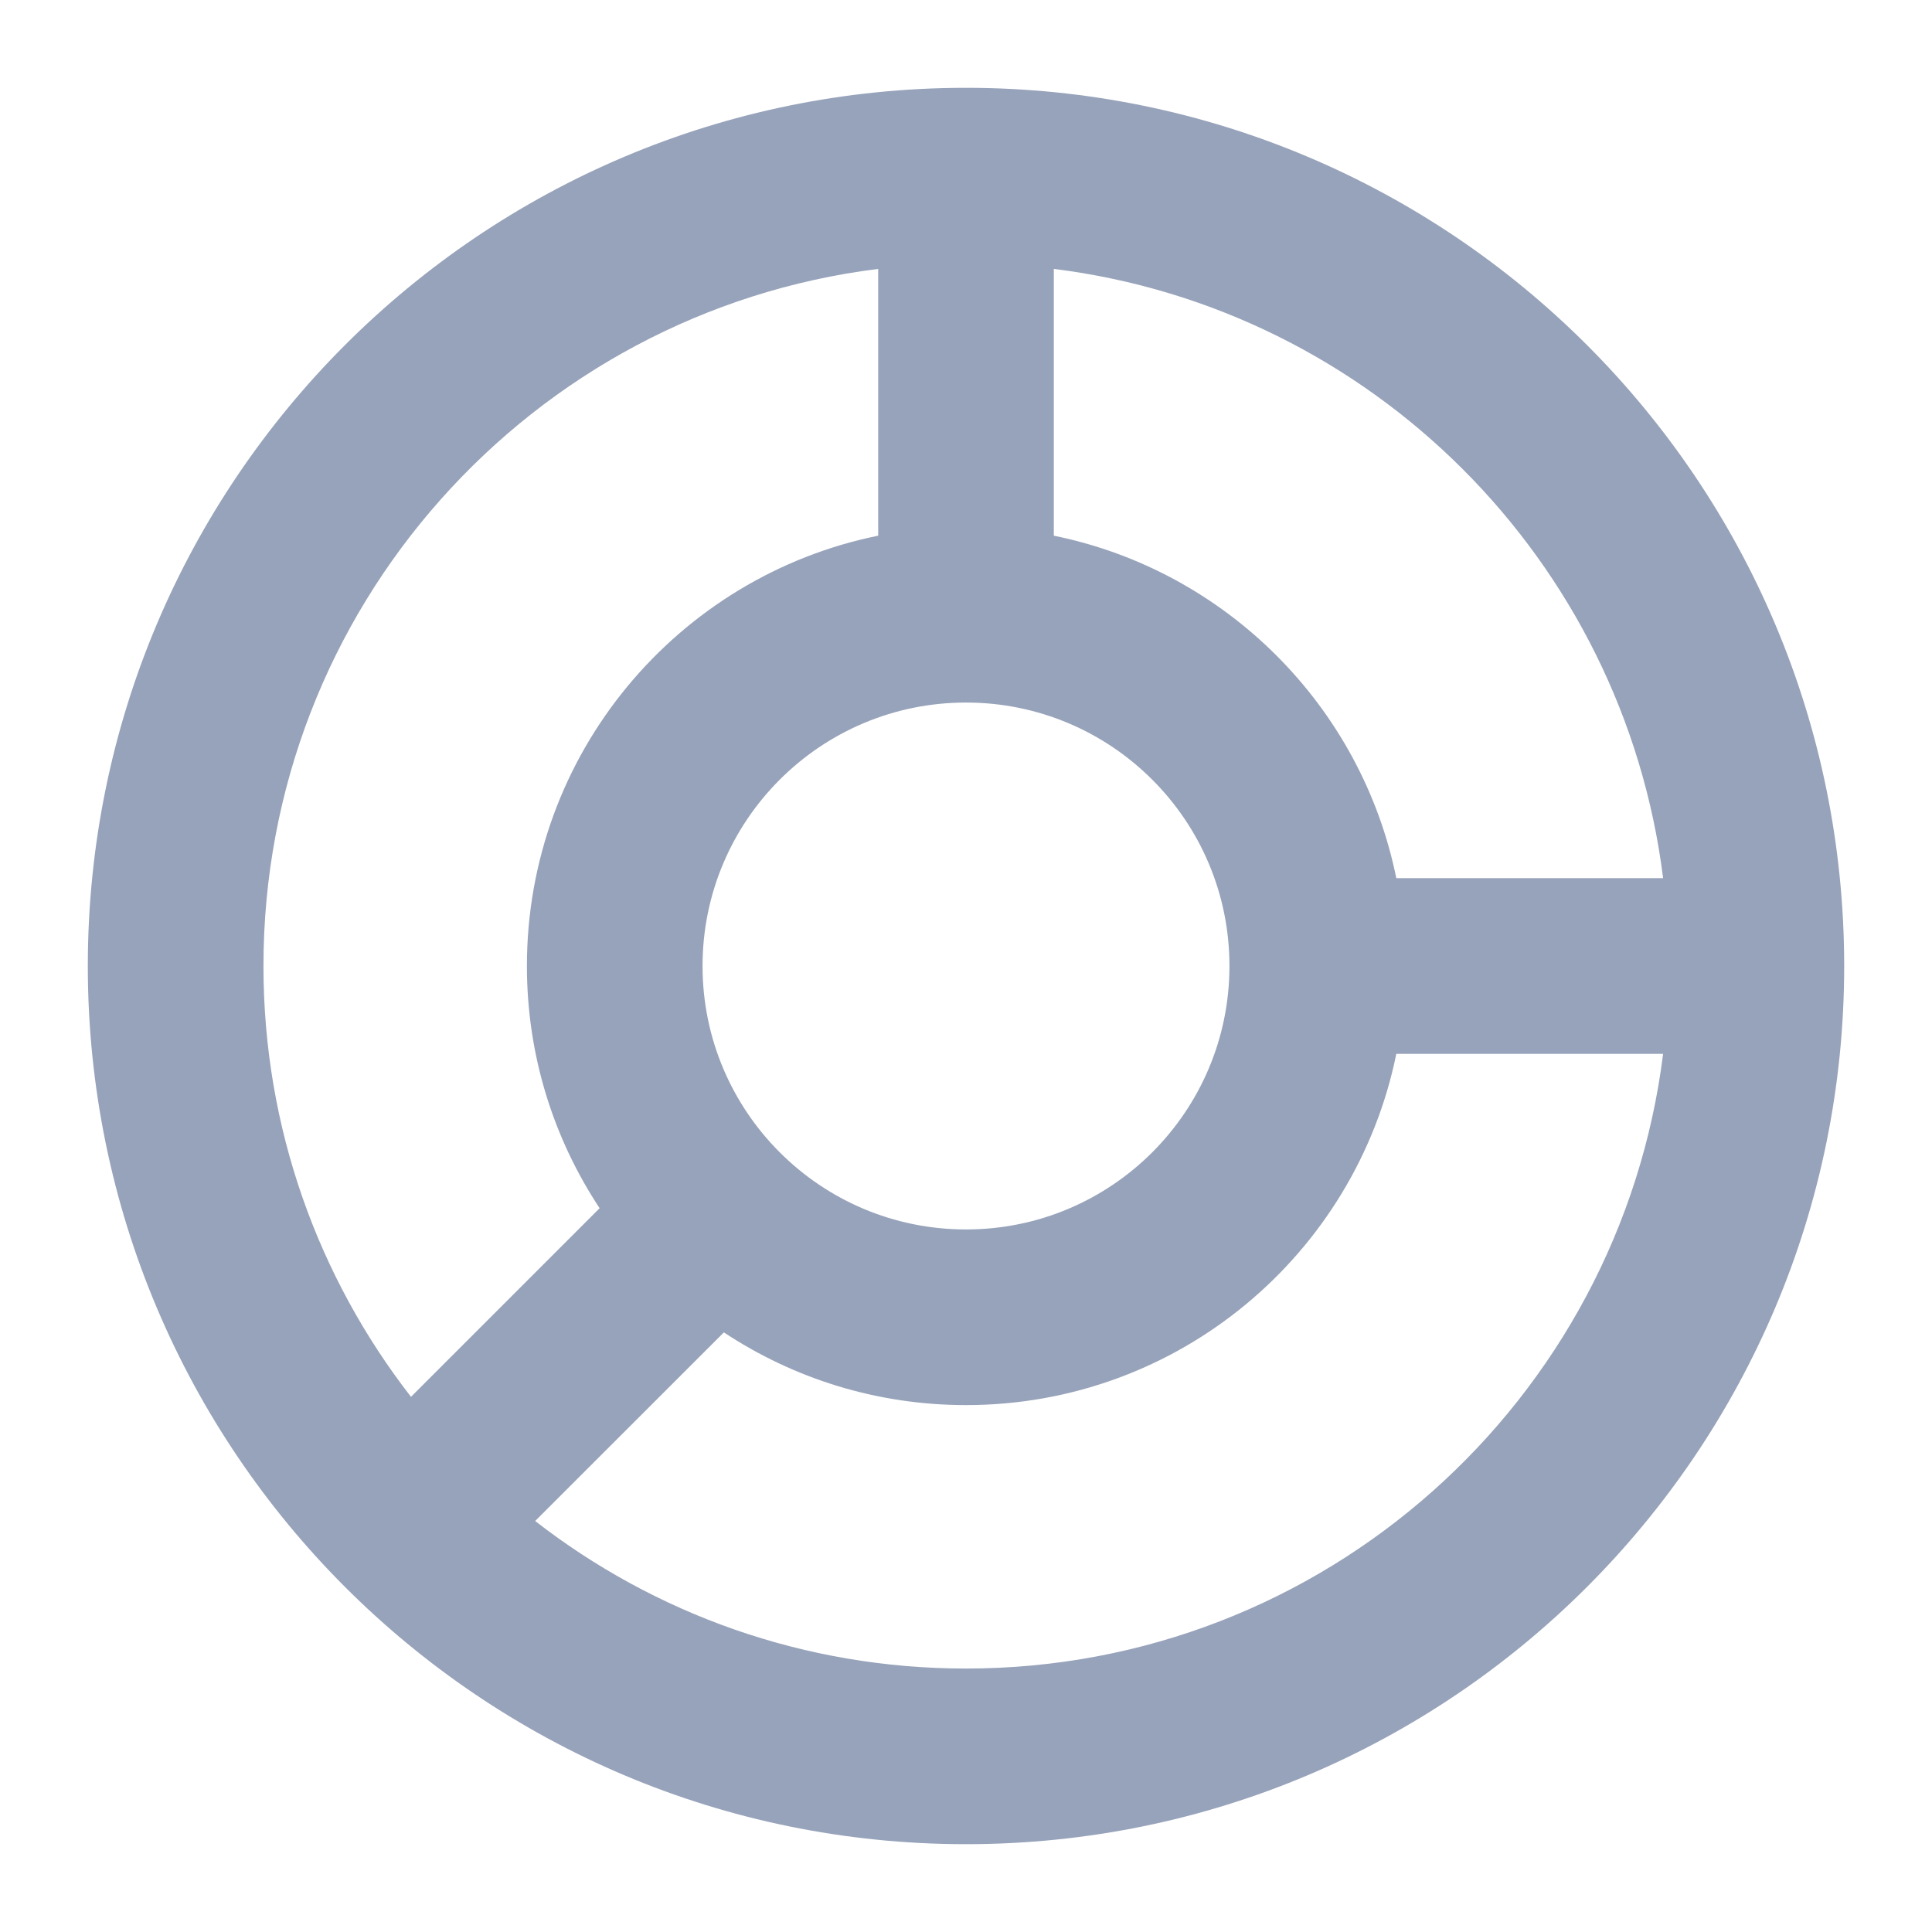 <svg width="22" height="22" viewBox="0 0 22 22" fill="none" xmlns="http://www.w3.org/2000/svg">
<path fill-rule="evenodd" clip-rule="evenodd" d="M1 11C1 5.477 5.477 1 11 1C16.523 1 21 5.477 21 11C21 16.523 16.523 21 11 21C5.477 21 1 16.523 1 11ZM10 3.062C6.054 3.554 3 6.92 3 11C3 12.849 3.627 14.551 4.68 15.906L6.828 13.758C6.305 12.967 6 12.019 6 11C6 8.581 7.718 6.563 10 6.1V3.062ZM8.243 15.172L6.094 17.32C7.449 18.373 9.151 19 11 19C15.08 19 18.446 15.946 18.938 12H15.9C15.437 14.282 13.419 16 11 16C9.981 16 9.033 15.695 8.243 15.172ZM12 3.062C15.619 3.513 18.487 6.381 18.938 10H15.9C15.502 8.041 13.959 6.498 12 6.1V3.062ZM11 8C9.343 8 8 9.343 8 11C8 12.657 9.343 14 11 14C12.657 14 14 12.657 14 11C14 9.343 12.657 8 11 8Z" fill="#97A3BA"/>
</svg>
